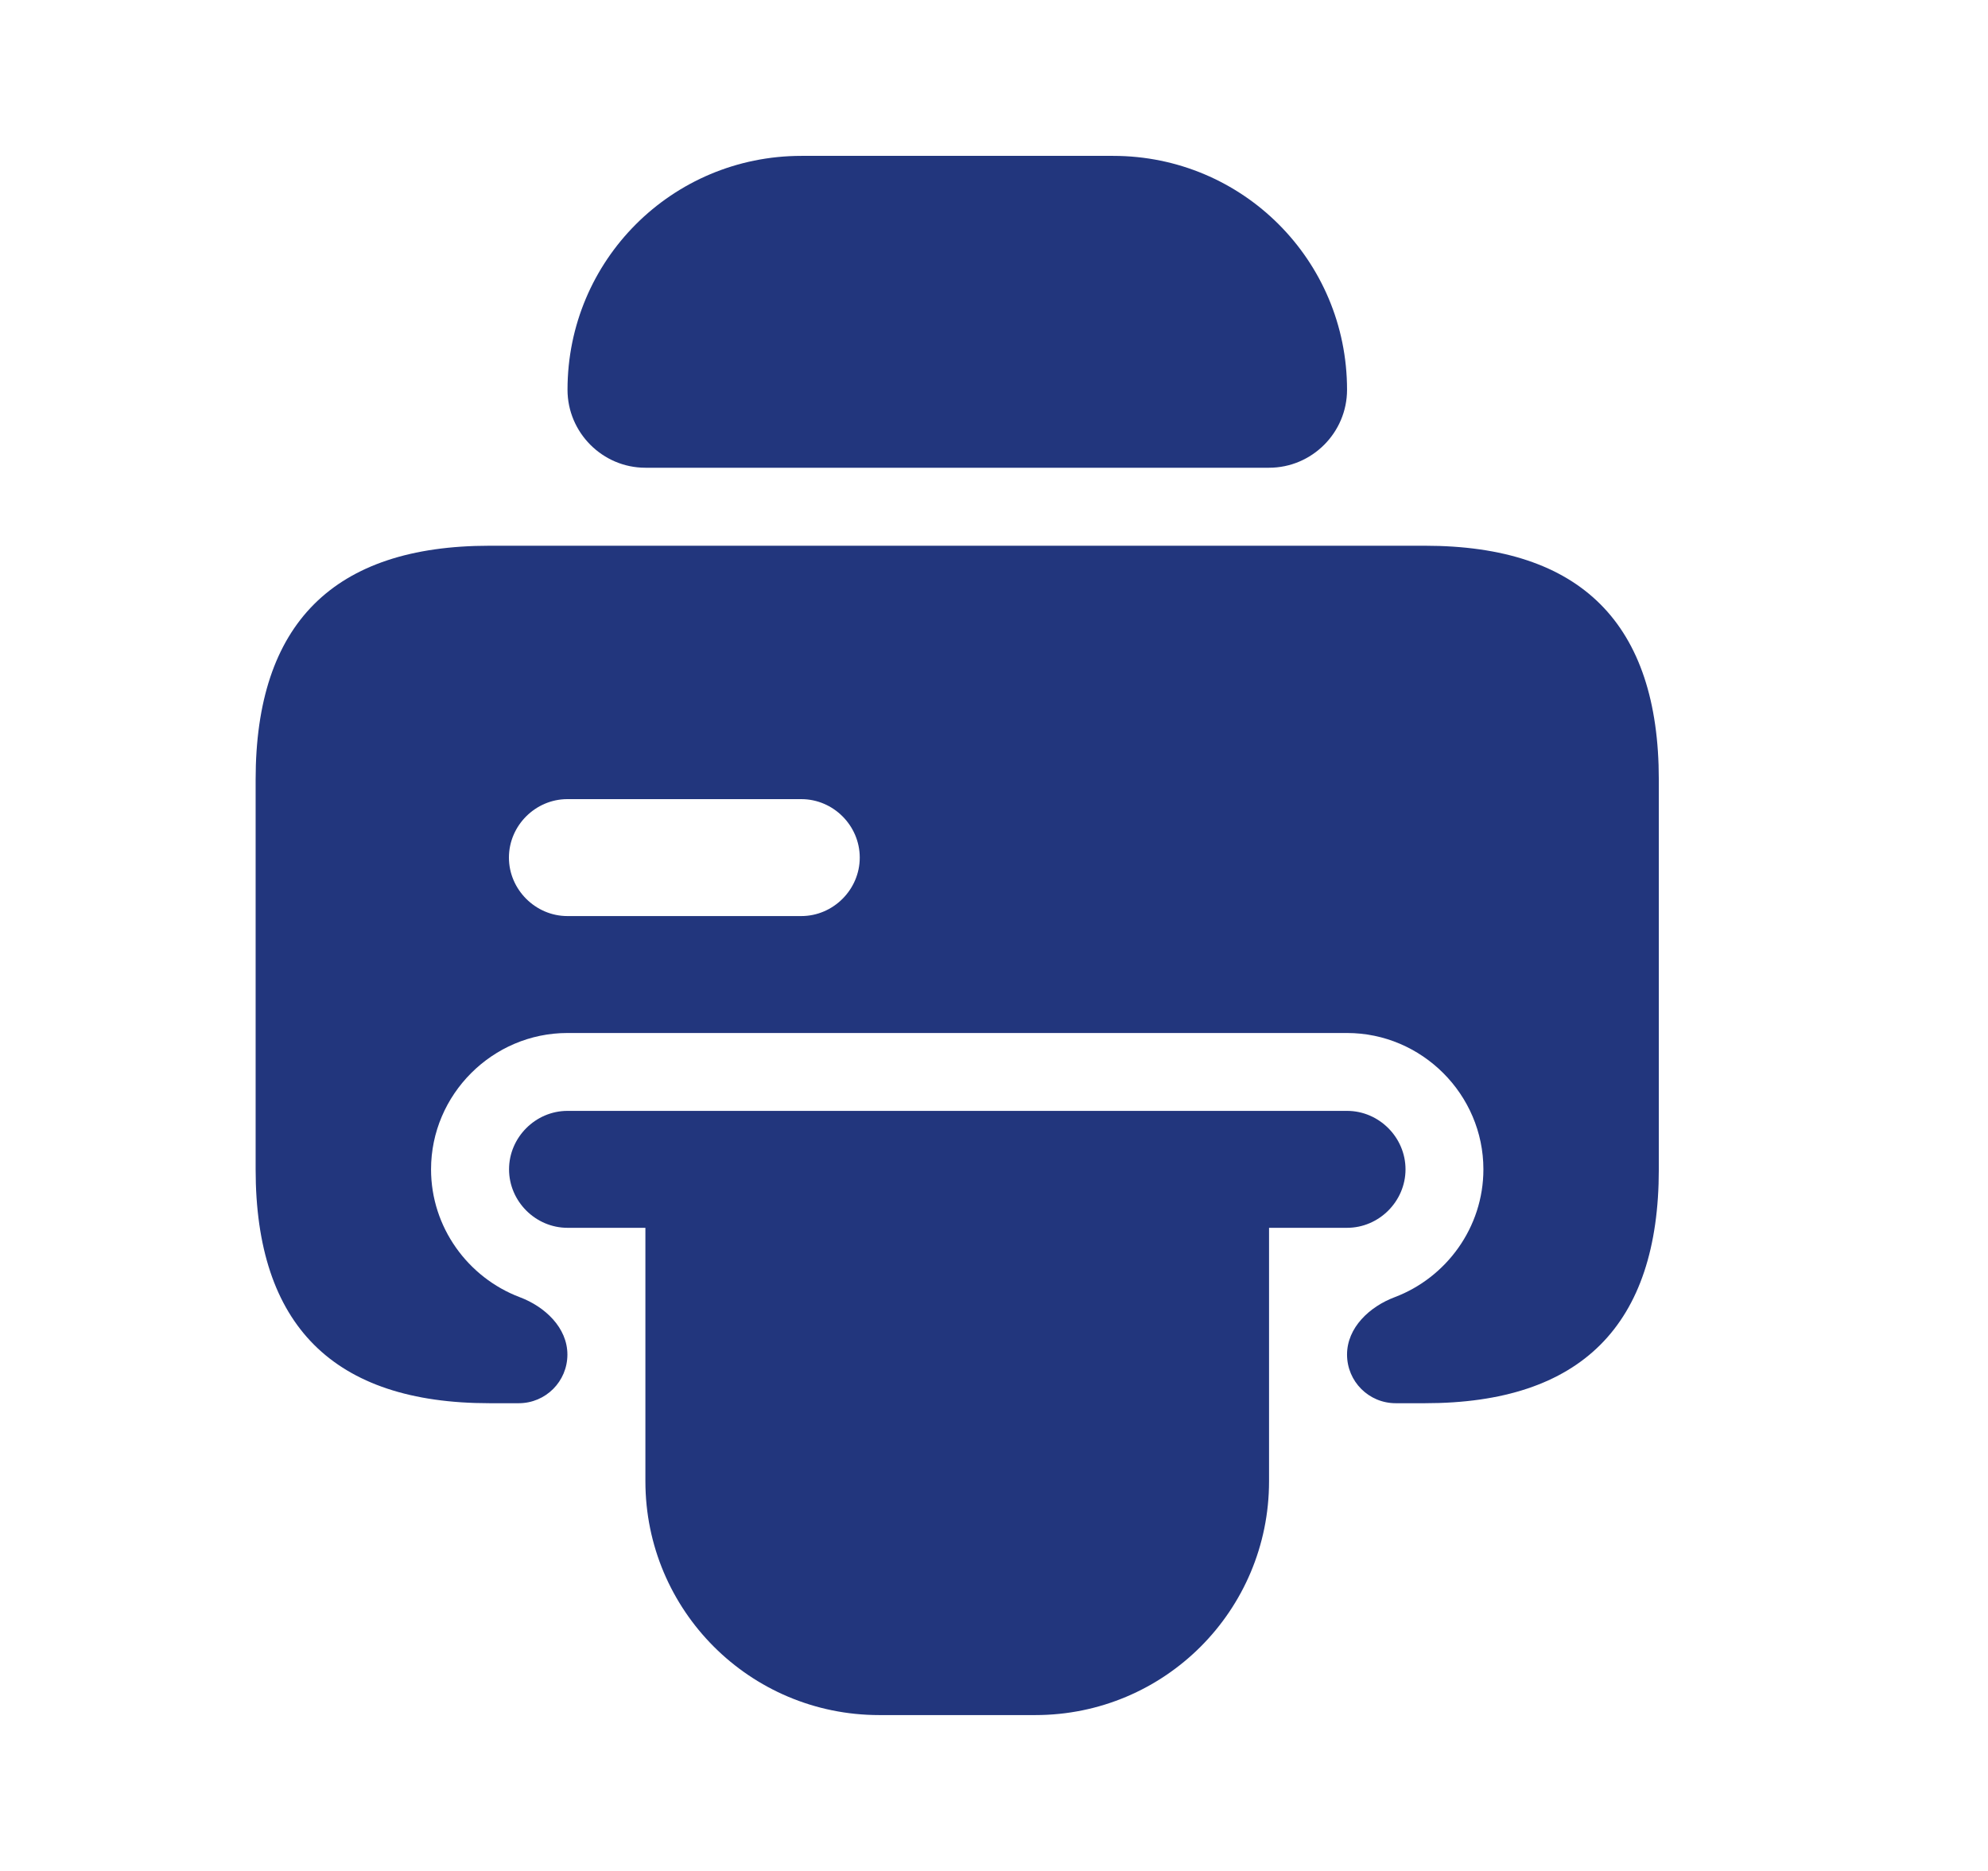 <svg width="17" height="16" viewBox="0 0 17 16" fill="none" xmlns="http://www.w3.org/2000/svg">
<path d="M4.853 3.333C4.853 2.226 5.746 1.333 6.853 1.333H9.519C10.626 1.333 11.519 2.226 11.519 3.333C11.519 3.7 11.219 4 10.852 4H5.519C5.153 4 4.853 3.7 4.853 3.333Z" fill="#22367D"/>
<path d="M12.019 10C12.019 10.273 11.793 10.5 11.519 10.5H10.852V12.667C10.852 13.773 9.959 14.667 8.853 14.667H7.519C6.413 14.667 5.519 13.773 5.519 12.667V10.5H4.853C4.579 10.5 4.353 10.273 4.353 10C4.353 9.727 4.579 9.5 4.853 9.5H11.519C11.793 9.5 12.019 9.727 12.019 10Z" fill="#22367D"/>
<path d="M12.185 4.667H4.186C2.852 4.667 2.186 5.334 2.186 6.667V10C2.186 11.334 2.852 12 4.186 12H4.436C4.666 12 4.852 11.814 4.852 11.584C4.852 11.354 4.66 11.174 4.444 11.093C4.003 10.926 3.686 10.497 3.686 10C3.686 9.36 4.212 8.834 4.852 8.834H11.519C12.159 8.834 12.685 9.36 12.685 10C12.685 10.497 12.368 10.926 11.927 11.093C11.711 11.174 11.519 11.354 11.519 11.584C11.519 11.814 11.705 12 11.935 12H12.185C13.519 12 14.185 11.334 14.185 10V6.667C14.185 5.334 13.519 4.667 12.185 4.667ZM6.852 7.834H4.852C4.579 7.834 4.352 7.607 4.352 7.334C4.352 7.06 4.579 6.834 4.852 6.834H6.852C7.126 6.834 7.352 7.06 7.352 7.334C7.352 7.607 7.126 7.834 6.852 7.834Z" fill="#22367D"/>
</svg>

